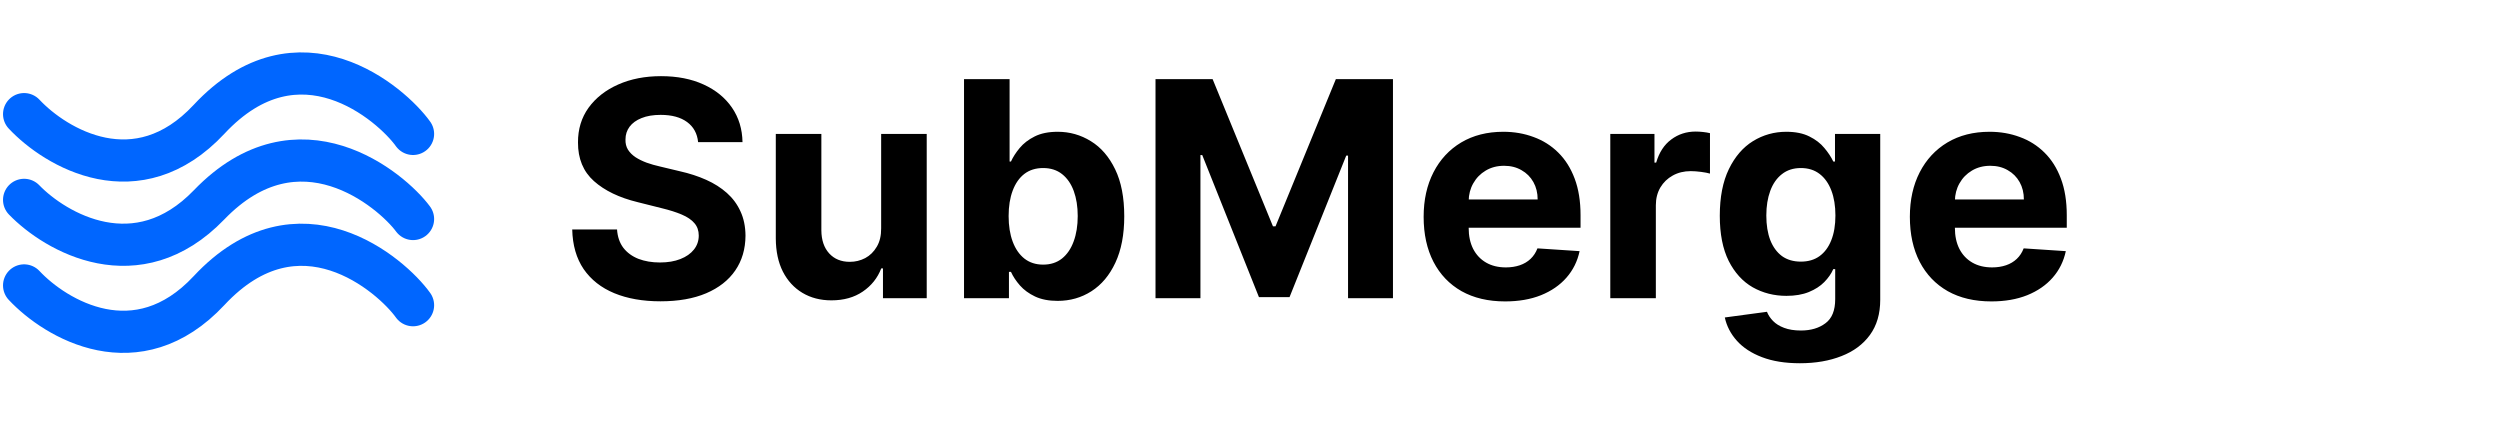 <svg width="415" height="72" viewBox="0 0 415 72" fill="none" xmlns="http://www.w3.org/2000/svg">
<path d="M115.887 23.597C115.745 22.165 115.135 21.052 114.058 20.259C112.981 19.466 111.519 19.069 109.673 19.069C108.418 19.069 107.358 19.247 106.494 19.602C105.63 19.945 104.967 20.425 104.506 21.04C104.056 21.656 103.831 22.354 103.831 23.135C103.807 23.786 103.943 24.355 104.239 24.84C104.547 25.325 104.967 25.745 105.5 26.101C106.033 26.444 106.648 26.746 107.347 27.006C108.045 27.255 108.791 27.468 109.584 27.645L112.851 28.426C114.437 28.782 115.893 29.255 117.219 29.847C118.545 30.439 119.693 31.167 120.663 32.031C121.634 32.895 122.386 33.913 122.918 35.085C123.463 36.257 123.741 37.6 123.753 39.115C123.741 41.341 123.173 43.27 122.048 44.904C120.936 46.525 119.326 47.786 117.219 48.686C115.124 49.574 112.596 50.017 109.637 50.017C106.701 50.017 104.145 49.568 101.967 48.668C99.8 47.768 98.108 46.437 96.888 44.673C95.681 42.897 95.048 40.702 94.989 38.086H102.428C102.511 39.305 102.86 40.323 103.476 41.139C104.103 41.944 104.938 42.554 105.979 42.968C107.033 43.371 108.223 43.572 109.548 43.572C110.85 43.572 111.981 43.383 112.94 43.004C113.91 42.625 114.662 42.098 115.195 41.424C115.727 40.749 115.994 39.974 115.994 39.098C115.994 38.281 115.751 37.594 115.266 37.038C114.792 36.482 114.094 36.008 113.17 35.617C112.259 35.227 111.14 34.872 109.815 34.552L105.855 33.558C102.789 32.812 100.369 31.646 98.593 30.06C96.817 28.474 95.936 26.337 95.947 23.65C95.936 21.448 96.522 19.525 97.705 17.88C98.901 16.234 100.54 14.95 102.624 14.027C104.707 13.103 107.074 12.642 109.726 12.642C112.425 12.642 114.78 13.103 116.793 14.027C118.817 14.95 120.391 16.234 121.516 17.88C122.64 19.525 123.22 21.431 123.256 23.597H115.887ZM146.271 37.89V22.23H153.835V49.502H146.573V44.549H146.289C145.674 46.147 144.65 47.431 143.218 48.402C141.797 49.372 140.063 49.858 138.015 49.858C136.192 49.858 134.588 49.443 133.203 48.615C131.818 47.786 130.735 46.608 129.954 45.081C129.185 43.554 128.794 41.725 128.782 39.595V22.23H136.346V38.245C136.358 39.855 136.79 41.128 137.642 42.063C138.494 42.998 139.637 43.465 141.069 43.465C141.981 43.465 142.833 43.258 143.626 42.844C144.419 42.418 145.058 41.791 145.544 40.962C146.041 40.133 146.283 39.109 146.271 37.89ZM160.028 49.502V13.139H167.592V26.811H167.822C168.154 26.077 168.633 25.331 169.261 24.573C169.9 23.804 170.728 23.165 171.746 22.656C172.776 22.135 174.055 21.875 175.582 21.875C177.57 21.875 179.405 22.395 181.086 23.437C182.767 24.467 184.11 26.023 185.116 28.107C186.123 30.178 186.626 32.777 186.626 35.902C186.626 38.944 186.134 41.512 185.152 43.608C184.181 45.691 182.856 47.271 181.175 48.348C179.506 49.414 177.635 49.946 175.564 49.946C174.096 49.946 172.847 49.704 171.817 49.218C170.799 48.733 169.965 48.123 169.314 47.389C168.663 46.644 168.166 45.892 167.822 45.135H167.485V49.502H160.028ZM167.432 35.866C167.432 37.488 167.657 38.902 168.107 40.11C168.556 41.317 169.207 42.258 170.06 42.933C170.912 43.596 171.948 43.927 173.167 43.927C174.398 43.927 175.44 43.59 176.292 42.915C177.144 42.228 177.789 41.282 178.227 40.074C178.677 38.855 178.902 37.452 178.902 35.866C178.902 34.292 178.683 32.907 178.245 31.711C177.807 30.516 177.162 29.581 176.31 28.906C175.457 28.231 174.41 27.894 173.167 27.894C171.936 27.894 170.894 28.219 170.042 28.87C169.201 29.521 168.556 30.445 168.107 31.64C167.657 32.836 167.432 34.244 167.432 35.866ZM191.815 13.139H201.296L211.311 37.571H211.737L221.751 13.139H231.232V49.502H223.775V25.834H223.473L214.063 49.325H208.985L199.574 25.745H199.272V49.502H191.815V13.139ZM249.854 50.035C247.048 50.035 244.634 49.467 242.609 48.331C240.597 47.182 239.046 45.561 237.957 43.465C236.868 41.358 236.324 38.867 236.324 35.99C236.324 33.185 236.868 30.723 237.957 28.604C239.046 26.485 240.579 24.834 242.556 23.65C244.545 22.466 246.877 21.875 249.552 21.875C251.351 21.875 253.026 22.165 254.577 22.745C256.139 23.313 257.5 24.171 258.661 25.319C259.832 26.467 260.744 27.912 261.395 29.652C262.046 31.38 262.371 33.404 262.371 35.724V37.801H239.342V33.114H255.251C255.251 32.025 255.015 31.06 254.541 30.22C254.068 29.379 253.411 28.722 252.57 28.249C251.742 27.764 250.777 27.521 249.676 27.521C248.528 27.521 247.51 27.787 246.622 28.32C245.746 28.841 245.06 29.545 244.562 30.433C244.065 31.309 243.811 32.285 243.799 33.362V37.819C243.799 39.169 244.048 40.335 244.545 41.317C245.054 42.3 245.77 43.057 246.693 43.59C247.616 44.123 248.711 44.389 249.978 44.389C250.818 44.389 251.588 44.27 252.286 44.034C252.985 43.797 253.582 43.442 254.08 42.968C254.577 42.495 254.955 41.915 255.216 41.228L262.212 41.69C261.857 43.371 261.129 44.839 260.028 46.093C258.939 47.336 257.53 48.307 255.802 49.005C254.085 49.692 252.103 50.035 249.854 50.035ZM267.308 49.502V22.23H274.641V26.988H274.925C275.422 25.296 276.256 24.017 277.428 23.153C278.6 22.277 279.95 21.839 281.477 21.839C281.855 21.839 282.264 21.863 282.702 21.91C283.14 21.957 283.524 22.023 283.856 22.105V28.817C283.501 28.71 283.009 28.616 282.382 28.533C281.755 28.45 281.181 28.409 280.66 28.409C279.547 28.409 278.553 28.651 277.677 29.137C276.813 29.61 276.126 30.273 275.617 31.125C275.12 31.978 274.871 32.96 274.871 34.073V49.502H267.308ZM298.784 60.298C296.334 60.298 294.233 59.961 292.481 59.286C290.741 58.623 289.356 57.717 288.326 56.569C287.296 55.421 286.627 54.131 286.319 52.699L293.315 51.757C293.528 52.302 293.866 52.811 294.327 53.284C294.789 53.758 295.398 54.137 296.156 54.421C296.925 54.717 297.861 54.865 298.961 54.865C300.607 54.865 301.962 54.462 303.028 53.657C304.105 52.864 304.643 51.532 304.643 49.662V44.673H304.324C303.992 45.431 303.495 46.147 302.832 46.821C302.169 47.496 301.317 48.047 300.275 48.473C299.234 48.899 297.991 49.112 296.547 49.112C294.499 49.112 292.635 48.638 290.954 47.691C289.285 46.733 287.953 45.271 286.959 43.306C285.976 41.329 285.485 38.831 285.485 35.813C285.485 32.723 285.988 30.143 286.994 28.071C288 26 289.338 24.449 291.007 23.419C292.688 22.39 294.528 21.875 296.529 21.875C298.056 21.875 299.334 22.135 300.364 22.656C301.394 23.165 302.223 23.804 302.85 24.573C303.489 25.331 303.98 26.077 304.324 26.811H304.608V22.23H312.118V49.769C312.118 52.089 311.55 54.03 310.414 55.593C309.278 57.155 307.703 58.327 305.691 59.108C303.69 59.901 301.388 60.298 298.784 60.298ZM298.944 43.43C300.163 43.43 301.193 43.128 302.033 42.525C302.885 41.909 303.537 41.033 303.986 39.897C304.448 38.748 304.679 37.375 304.679 35.777C304.679 34.179 304.454 32.794 304.004 31.622C303.554 30.439 302.903 29.521 302.051 28.87C301.199 28.219 300.163 27.894 298.944 27.894C297.701 27.894 296.653 28.231 295.801 28.906C294.949 29.569 294.304 30.492 293.866 31.676C293.428 32.859 293.209 34.227 293.209 35.777C293.209 37.352 293.428 38.713 293.866 39.861C294.315 40.998 294.961 41.879 295.801 42.507C296.653 43.122 297.701 43.43 298.944 43.43ZM330.567 50.035C327.761 50.035 325.346 49.467 323.322 48.331C321.31 47.182 319.759 45.561 318.67 43.465C317.581 41.358 317.037 38.867 317.037 35.99C317.037 33.185 317.581 30.723 318.67 28.604C319.759 26.485 321.292 24.834 323.269 23.65C325.258 22.466 327.59 21.875 330.265 21.875C332.064 21.875 333.739 22.165 335.29 22.745C336.852 23.313 338.213 24.171 339.373 25.319C340.545 26.467 341.457 27.912 342.108 29.652C342.759 31.38 343.084 33.404 343.084 35.724V37.801H320.055V33.114H335.964C335.964 32.025 335.728 31.06 335.254 30.22C334.781 29.379 334.124 28.722 333.283 28.249C332.455 27.764 331.49 27.521 330.389 27.521C329.241 27.521 328.223 27.787 327.335 28.32C326.459 28.841 325.773 29.545 325.275 30.433C324.778 31.309 324.524 32.285 324.512 33.362V37.819C324.512 39.169 324.76 40.335 325.258 41.317C325.767 42.3 326.483 43.057 327.406 43.59C328.329 44.123 329.424 44.389 330.691 44.389C331.531 44.389 332.301 44.27 332.999 44.034C333.698 43.797 334.295 43.442 334.792 42.968C335.29 42.495 335.668 41.915 335.929 41.228L342.925 41.69C342.569 43.371 341.841 44.839 340.741 46.093C339.652 47.336 338.243 48.307 336.515 49.005C334.798 49.692 332.816 50.035 330.567 50.035Z" fill="black"/>
<path d="M4 18.946C9.261 24.563 22.767 32.597 34.704 19.803C49.626 3.809 64.978 17.232 68.565 22.23" stroke="#0066FF" stroke-width="7" stroke-linecap="round"/>
<path d="M4 33.178C9.261 38.614 22.767 46.389 34.704 34.007C49.626 18.53 64.978 31.52 68.565 36.356" stroke="#0066FF" stroke-width="7" stroke-linecap="round"/>
<path d="M4 47.38C9.261 52.996 22.767 61.031 34.704 48.236C49.626 32.243 64.978 45.666 68.565 50.664" stroke="#0066FF" stroke-width="7" stroke-linecap="round"/>
</svg>
